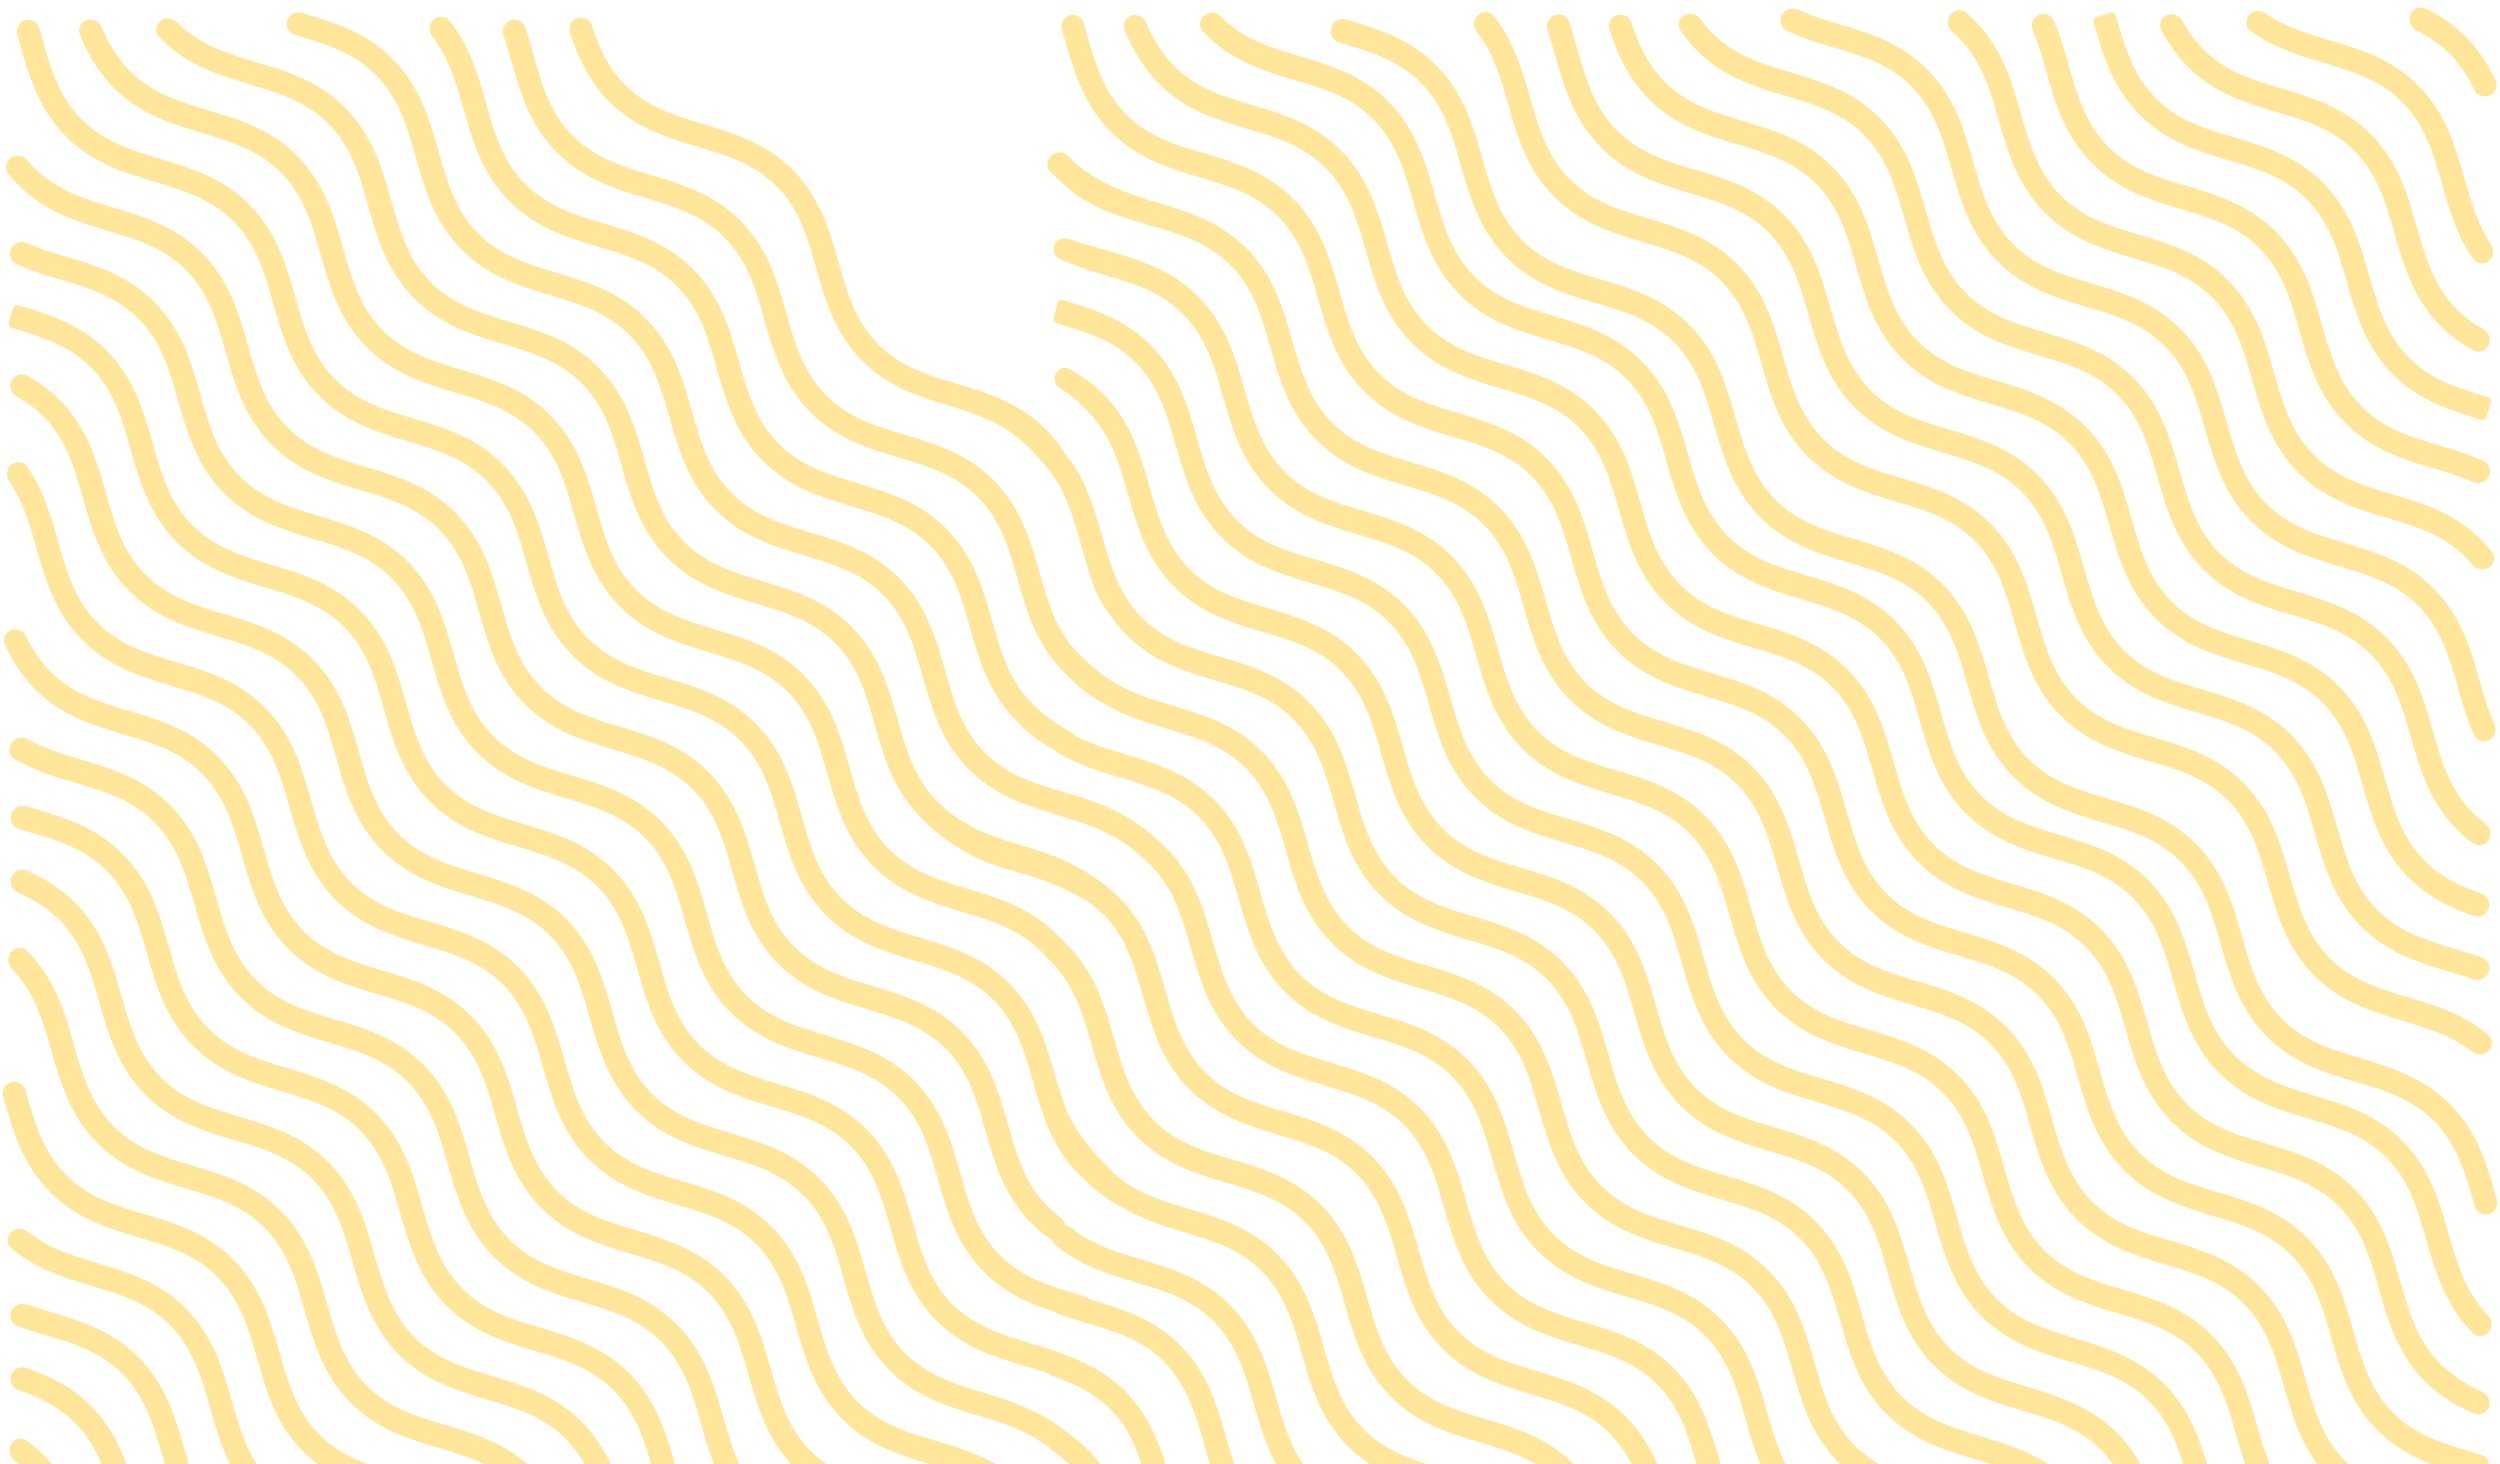 <svg width="543" height="318" viewBox="0 0 543 318" fill="none" xmlns="http://www.w3.org/2000/svg">
<path d="M2.384 313.741C3.08 312.486 4.686 312.049 5.845 312.896C7.192 313.882 8.456 314.985 9.622 316.195C10.847 317.448 11.96 318.808 12.948 320.26C13.705 321.371 13.312 322.863 12.165 323.563C10.966 324.294 9.409 323.879 8.594 322.734C7.857 321.698 7.042 320.721 6.156 319.812C5.248 318.881 4.271 318.027 3.234 317.255C2.135 316.437 1.719 314.939 2.384 313.741Z" fill="#FFE69A"/>
<path d="M2.396 298.788C2.797 297.421 4.243 296.642 5.59 297.101C10.356 298.725 15.513 301.021 19.954 305.572C24.451 310.181 26.723 315.533 28.285 320.473C28.696 321.771 27.951 323.142 26.651 323.546C25.318 323.961 23.911 323.203 23.482 321.874C22.058 317.459 20.153 312.99 16.436 309.189C12.723 305.394 8.375 303.428 4.075 301.964C2.759 301.516 2.005 300.122 2.396 298.788Z" fill="#FFE69A"/>
<path d="M2.397 284.876C2.896 283.53 4.404 282.861 5.761 283.327C7.414 283.895 9.103 284.404 10.854 284.927C17.541 286.931 24.451 289.012 30.276 294.983C36.102 300.953 38.121 308.056 40.077 314.876C40.606 316.736 41.12 318.529 41.7 320.282C42.13 321.585 41.503 323.021 40.229 323.531C38.933 324.051 37.457 323.417 37.014 322.092C36.371 320.168 35.835 318.233 35.294 316.314C33.433 309.778 31.669 303.644 26.789 298.589C21.91 293.534 15.861 291.747 9.504 289.873C7.646 289.31 5.757 288.742 3.869 288.084C2.559 287.627 1.915 286.176 2.397 284.876Z" fill="#FFE69A"/>
<path d="M2.367 267.712C3.336 266.691 4.948 266.68 6.045 267.562C10.523 271.163 15.715 272.724 21.143 274.359C27.83 276.364 34.739 278.445 40.565 284.415C46.391 290.385 48.41 297.489 50.367 304.309C51.974 309.941 53.507 315.303 57.076 319.892C57.911 320.966 57.911 322.51 56.957 323.48C55.958 324.494 54.306 324.484 53.421 323.369C49.094 317.916 47.329 311.734 45.615 305.725C43.754 299.188 41.99 293.055 37.11 288C32.231 282.944 26.182 281.158 19.825 279.284C13.922 277.512 7.84 275.688 2.479 271.132C1.446 270.254 1.433 268.695 2.367 267.712Z" fill="#FFE69A"/>
<path d="M2.317 235.071C3.666 234.625 5.121 235.384 5.51 236.751C5.562 236.936 5.615 237.121 5.667 237.306C7.527 243.843 9.292 249.977 14.171 255.021C19.051 260.065 25.099 261.874 31.456 263.737C38.143 265.741 45.053 267.822 50.879 273.793C56.704 279.763 58.724 286.866 60.68 293.686C62.54 300.223 64.305 306.357 69.184 311.401C74.064 316.445 80.113 318.254 86.47 320.117L87.044 320.291C88.381 320.697 89.15 322.095 88.779 323.442C88.394 324.843 86.927 325.648 85.538 325.222L85.162 325.107C78.444 323.102 71.566 321.032 65.687 315.105C59.808 309.179 57.842 302.032 55.886 295.212C54.025 288.675 52.261 282.541 47.381 277.486C42.502 272.431 36.453 270.644 30.096 268.77C23.409 266.765 16.499 264.695 10.674 258.725C4.848 252.755 2.828 245.651 0.872 238.831C0.81 238.613 0.747 238.394 0.684 238.177C0.308 236.871 1.026 235.497 2.317 235.071Z" fill="#FFE69A"/>
<path d="M2.358 206.841C3.241 205.713 4.889 205.521 5.899 206.538C5.996 206.636 6.092 206.734 6.188 206.834C12.013 212.804 14.033 219.907 15.989 226.727C17.849 233.264 19.614 239.398 24.494 244.442C29.373 249.486 35.422 251.295 41.779 253.158C48.465 255.163 55.375 257.243 61.201 263.214C67.026 269.184 69.046 276.287 71.002 283.108C72.863 289.644 74.627 295.778 79.507 300.822C84.386 305.867 90.435 307.675 96.792 309.538C103.479 311.543 110.389 313.624 116.214 319.594C116.346 319.728 116.476 319.865 116.605 320.002C117.541 320.999 117.379 322.562 116.333 323.443L116.248 323.515C115.202 324.396 113.641 324.223 112.685 323.244C107.763 318.199 101.757 316.402 95.4 314.528C88.713 312.523 81.803 310.453 75.978 304.483C70.152 298.513 68.132 291.409 66.176 284.589C64.316 278.052 62.551 271.919 57.672 266.863C52.792 261.808 46.743 260.022 40.386 258.148C33.7 256.143 26.79 254.073 20.964 248.103C15.139 242.133 13.119 235.029 11.163 228.209C9.302 221.672 7.538 215.539 2.658 210.483C1.684 209.503 1.506 207.93 2.358 206.841Z" fill="#FFE69A"/>
<path d="M2.438 190.628C2.871 189.267 4.333 188.509 5.653 189.053C9.683 190.714 13.371 193.157 16.511 196.255C22.337 202.225 24.357 209.329 26.312 216.149C28.173 222.686 29.938 228.819 34.817 233.864C39.696 238.908 45.745 240.716 52.113 242.579C58.789 244.584 65.699 246.665 71.524 252.635C77.35 258.605 79.37 265.709 81.326 272.529C83.186 279.066 84.951 285.199 89.83 290.244C94.71 295.288 100.759 297.096 107.116 298.959C113.802 300.964 120.712 303.034 126.538 309.004C129.656 312.312 132.098 316.214 133.734 320.48C134.211 321.725 133.523 323.086 132.268 323.536C130.926 324.017 129.463 323.272 128.933 321.949C127.565 318.532 125.587 315.397 123.093 312.709C118.172 307.664 112.165 305.856 105.808 303.993C99.121 301.988 92.212 299.918 86.386 293.948C80.561 287.978 78.541 280.874 76.585 274.054C74.724 267.517 72.96 261.384 68.08 256.328C63.201 251.273 57.152 249.487 50.795 247.613C44.108 245.608 37.198 243.538 31.373 237.568C25.547 231.597 23.527 224.494 21.571 217.674C19.711 211.137 17.946 205.003 13.067 199.948C10.444 197.401 7.391 195.376 4.064 193.968C2.758 193.415 2.008 191.98 2.438 190.628Z" fill="#FFE69A"/>
<path d="M2.432 176.921C2.832 175.496 4.344 174.692 5.761 175.122C6.313 175.29 6.866 175.455 7.419 175.62C14.095 177.625 21.005 179.705 26.831 185.676C32.656 191.646 34.676 198.749 36.632 205.57C38.503 212.106 40.257 218.24 45.136 223.284C50.016 228.329 56.118 230.126 62.496 232.044C69.172 234.048 76.082 236.129 81.908 242.1C87.733 248.07 89.753 255.173 91.709 261.993C93.569 268.53 95.334 274.664 100.214 279.708C105.093 284.752 111.142 286.561 117.51 288.424C124.154 290.472 131.117 292.542 136.91 298.512C142.704 304.483 144.756 311.586 146.712 318.417C146.904 319.089 147.097 319.764 147.293 320.439C147.672 321.739 146.968 323.118 145.683 323.546C144.368 323.984 142.948 323.259 142.558 321.928C142.355 321.234 142.156 320.539 141.96 319.844C140.1 313.307 138.335 307.174 133.455 302.129C128.576 297.085 122.527 295.277 116.17 293.414C109.483 291.409 102.574 289.339 96.748 283.369C90.922 277.398 88.903 270.295 86.947 263.475C85.086 256.938 83.322 250.794 78.442 245.749C73.563 240.705 67.514 238.907 61.157 237.033C54.47 235.029 47.571 232.959 41.745 226.989C35.92 221.018 33.889 213.915 31.933 207.095C30.073 200.558 28.308 194.424 23.429 189.369C18.549 184.314 12.501 182.527 6.143 180.653C5.469 180.453 4.794 180.253 4.122 180.048C2.798 179.645 2.058 178.254 2.432 176.921Z" fill="#FFE69A"/>
<path d="M2.383 161.474C3.16 160.218 4.832 159.886 6.12 160.609C9.714 162.625 13.632 163.789 17.742 165.041C24.418 167.046 31.328 169.127 37.154 175.097C42.979 181.068 44.999 188.171 46.955 194.991C48.826 201.528 50.58 207.662 55.459 212.706C60.339 217.75 66.398 219.559 72.755 221.422C79.431 223.426 86.341 225.496 92.167 231.467C97.993 237.437 100.012 244.54 101.968 251.371C103.829 257.908 105.593 264.042 110.473 269.086C115.352 274.13 121.401 275.939 127.769 277.802C134.445 279.806 141.355 281.876 147.18 287.847C153.006 293.817 155.111 300.942 157.109 307.838C158.34 312.133 159.51 316.236 161.568 319.987C162.232 321.197 161.953 322.745 160.822 323.535C159.664 324.345 158.058 324.052 157.365 322.82C154.904 318.452 153.574 313.795 152.283 309.266C150.423 302.729 148.658 296.595 143.778 291.551C138.899 286.507 132.85 284.698 126.493 282.835C119.806 280.83 112.897 278.76 107.071 272.79C101.245 266.82 99.226 259.717 97.27 252.896C95.409 246.36 93.645 240.215 88.765 235.171C83.886 230.127 77.837 228.318 71.48 226.455C64.793 224.45 57.894 222.38 52.068 216.41C46.243 210.44 44.212 203.336 42.256 196.516C40.396 189.979 38.631 183.835 33.752 178.791C28.872 173.746 22.824 171.949 16.466 170.075C12.015 168.742 7.438 167.369 3.149 164.847C1.975 164.157 1.666 162.632 2.383 161.474Z" fill="#FFE69A"/>
<path d="M2.295 136.908C3.604 136.328 5.122 136.988 5.727 138.286C7.001 141.017 8.703 143.523 10.769 145.703C15.702 150.747 21.708 152.556 28.065 154.419C34.741 156.423 41.651 158.493 47.477 164.475C53.302 170.456 55.322 177.548 57.278 184.368C59.149 190.905 60.903 197.039 65.782 202.083C70.662 207.127 76.721 208.936 83.078 210.799C89.754 212.804 96.664 214.874 102.49 220.844C108.315 226.814 110.335 233.918 112.291 240.749C114.162 247.285 115.916 253.419 120.796 258.463C125.675 263.508 131.724 265.316 138.092 267.179C144.853 269.347 151.795 271.384 157.588 277.355C163.382 283.325 165.434 290.428 167.39 297.259C169.25 303.796 171.015 309.93 175.894 314.974C178.026 317.104 180.482 318.854 183.161 320.159C184.434 320.78 185.108 322.253 184.598 323.574C184.094 324.88 182.624 325.542 181.36 324.941C178.049 323.368 175.019 321.222 172.407 318.591C166.582 312.621 164.562 305.518 162.606 298.687C160.745 292.15 158.981 286.016 154.101 280.972C149.222 275.928 143.173 274.119 136.816 272.256C130.129 270.251 123.23 268.181 117.405 262.211C111.579 256.241 109.549 249.137 107.593 242.306C105.732 235.77 103.967 229.636 99.088 224.592C94.209 219.547 88.16 217.739 81.803 215.876C75.116 213.871 68.217 211.801 62.391 205.831C56.566 199.861 54.535 192.757 52.579 185.937C50.719 179.4 48.965 173.256 44.075 168.212C39.185 163.167 33.147 161.359 26.789 159.496C20.103 157.491 13.203 155.421 7.378 149.451C4.736 146.691 2.595 143.478 1.051 139.963C0.531 138.782 1.115 137.432 2.295 136.908Z" fill="#FFE69A"/>
<path d="M2.356 101.029C3.409 100.05 5.077 100.152 5.895 101.334C9.401 106.4 10.997 111.976 12.544 117.41C14.415 123.947 16.169 130.08 21.048 135.125C25.928 140.169 31.987 141.977 38.344 143.84C45.02 145.845 51.93 147.915 57.756 153.885C63.581 159.856 65.601 166.959 67.557 173.79C69.428 180.327 71.182 186.46 76.062 191.505C80.941 196.549 87.001 198.357 93.358 200.22C100.034 202.225 106.944 204.295 112.769 210.265C118.595 216.236 120.615 223.339 122.571 230.17C124.442 236.707 126.196 242.841 131.075 247.885C135.955 252.929 142.014 254.738 148.371 256.601C155.047 258.605 161.957 260.675 167.783 266.646C173.608 272.616 175.628 279.719 177.584 286.55C179.455 293.087 181.209 299.221 186.088 304.265C190.968 309.309 197.017 311.118 203.384 312.981C208.744 314.589 214.272 316.249 219.272 319.951C220.344 320.745 220.493 322.259 219.689 323.323C218.8 324.499 217.105 324.663 215.895 323.821C211.748 320.938 207.065 319.529 202.151 318.058C195.465 316.053 188.555 313.983 182.729 308.013C176.904 302.042 174.884 294.939 172.928 288.108C171.067 281.571 169.303 275.438 164.423 270.393C159.544 265.349 153.495 263.541 147.138 261.678C140.451 259.673 133.552 257.603 127.726 251.633C121.901 245.662 119.87 238.559 117.914 231.728C116.054 225.191 114.289 219.057 109.41 214.013C104.53 208.969 98.482 207.16 92.125 205.297C85.438 203.293 78.539 201.223 72.713 195.252C66.888 189.282 64.857 182.179 62.901 175.359C61.041 168.822 59.287 162.677 54.397 157.633C49.507 152.589 43.468 150.78 37.111 148.917C30.435 146.913 23.525 144.843 17.7 138.872C11.874 132.902 9.844 125.799 7.888 118.979C6.414 113.803 5.006 108.884 2.043 104.525C1.297 103.429 1.385 101.932 2.356 101.029Z" fill="#FFE69A"/>
<path d="M4.325 9.531C6.281 16.372 8.301 23.454 14.126 29.424C19.952 35.395 26.883 37.465 33.538 39.469C39.916 41.376 45.901 43.184 50.834 48.185C55.767 53.186 57.51 59.385 59.338 65.9C61.294 72.753 63.314 79.834 69.14 85.805C74.965 91.775 81.897 93.845 88.551 95.849C94.93 97.756 100.915 99.564 105.847 104.565C110.78 109.566 112.523 115.765 114.352 122.28C116.318 129.133 118.338 136.214 124.164 142.185C129.989 148.155 136.92 150.225 143.575 152.23C149.954 154.136 155.939 155.945 160.871 160.945C165.804 165.946 167.547 172.145 169.376 178.66C171.332 185.513 173.362 192.584 179.188 198.554C185.013 204.524 191.944 206.605 198.599 208.61C204.977 210.516 210.963 212.325 215.884 217.325C220.806 222.326 222.571 228.525 224.389 235.04C226.345 241.893 228.375 248.964 234.201 254.934C234.373 255.111 234.546 255.284 234.719 255.453C235.116 255.841 235.751 255.801 236.142 255.406C236.417 255.128 236.519 254.719 236.405 254.344C235.961 252.89 235.702 251.381 235.636 249.857C235.636 249.228 235.428 248.618 235.071 248.099C232.072 243.74 230.646 238.77 229.173 233.635C227.206 226.793 225.186 219.711 219.361 213.741C213.535 207.771 206.604 205.701 199.949 203.696C193.571 201.779 187.586 199.981 182.653 194.98C177.721 189.98 175.977 183.781 174.149 177.255C172.193 170.413 170.162 163.331 164.337 157.361C158.511 151.391 151.58 149.321 144.925 147.316C138.547 145.409 132.562 143.601 127.64 138.6C122.718 133.6 120.953 127.4 119.135 120.875C117.179 114.033 115.149 106.951 109.323 100.981C103.498 95.01 96.567 92.941 89.912 90.936C83.534 89.029 77.549 87.221 72.627 82.22C67.705 77.219 65.94 71.02 64.122 64.505C62.166 57.653 60.136 50.571 54.31 44.601C48.484 38.63 41.553 36.56 34.899 34.556C28.52 32.649 22.535 30.841 17.613 25.84C12.691 20.839 10.927 14.64 9.109 8.125C8.913 7.434 8.715 6.742 8.513 6.052C8.122 4.715 6.696 3.984 5.374 4.422C4.079 4.85 3.366 6.24 3.749 7.549C3.942 8.207 4.132 8.869 4.325 9.531Z" fill="#FFE69A"/>
<path d="M24.451 18.846C30.277 24.816 37.208 26.886 43.863 28.89C50.241 30.797 56.226 32.605 61.159 37.606C66.091 42.607 67.835 48.806 69.663 55.321C71.619 62.174 73.639 69.255 79.465 75.226C85.29 81.196 92.221 83.266 98.876 85.27C105.254 87.177 111.239 88.986 116.172 93.986C121.105 98.987 122.848 105.186 124.676 111.701C126.643 118.554 128.663 125.625 134.488 131.595C140.314 137.565 147.245 139.646 153.9 141.651C160.278 143.557 166.263 145.366 171.196 150.366C176.129 155.367 177.872 161.566 179.7 168.081C181.656 174.934 183.687 182.005 189.512 187.975C195.338 193.945 202.269 196.026 208.924 198.031C215.302 199.937 221.287 201.746 226.209 206.747C227.866 208.438 229.412 209.88 230.692 211.486C231.281 212.225 233.044 211.81 233.472 210.966C233.493 210.924 233.52 210.864 233.535 210.819C233.554 210.76 233.574 210.702 233.594 210.645C233.932 209.669 233.936 208.577 233.373 207.71C232.311 206.074 231.094 204.546 229.739 203.151C223.913 197.181 216.982 195.111 210.327 193.106C203.949 191.189 197.964 189.391 193.042 184.391C188.12 179.39 186.355 173.18 184.537 166.665C182.581 159.823 180.551 152.741 174.725 146.771C168.9 140.801 161.969 138.731 155.314 136.726C148.935 134.809 142.95 133.011 138.028 128.01C133.106 123.01 131.342 116.811 129.524 110.285C127.568 103.443 125.538 96.361 119.712 90.391C113.886 84.421 106.955 82.351 100.3 80.346C93.922 78.439 87.937 76.631 83.015 71.63C78.093 66.63 76.328 60.431 74.511 53.905C72.555 47.063 70.524 39.981 64.699 34.011C58.873 28.041 51.942 25.971 45.287 23.966C38.909 22.059 32.924 20.251 28.002 15.25C25.498 12.554 23.511 9.41 22.133 5.982C21.602 4.661 20.14 3.92 18.801 4.401C17.548 4.851 16.862 6.21 17.337 7.453C18.955 11.684 21.37 15.556 24.451 18.846Z" fill="#FFE69A"/>
<path d="M34.774 8.267C40.6 14.237 47.531 16.307 54.186 18.312C60.564 20.218 66.549 22.027 71.482 27.027C76.414 32.028 78.158 38.227 79.986 44.742C81.942 51.595 83.962 58.666 89.788 64.636C95.613 70.606 102.544 72.687 109.199 74.692C115.577 76.598 121.562 78.407 126.495 83.407C131.428 88.408 133.171 94.607 135 101.122C136.956 107.975 138.975 115.046 144.801 121.016C150.626 126.986 157.558 129.067 164.212 131.072C170.591 132.978 176.576 134.787 181.508 139.788C186.441 144.788 188.184 150.987 190.013 157.502C191.98 164.355 193.999 171.426 199.825 177.396C204.977 182.803 211.437 186.713 218.545 188.727C224.924 190.633 228.538 191.341 235.703 195.449C235.845 195.527 235.986 195.608 236.125 195.692C237.377 196.443 239.442 195.72 240.04 194.387C240.049 194.367 240.058 194.348 240.067 194.328C240.365 193.673 240.543 192.668 239.977 192.224C232.758 186.722 226.933 185.11 220.257 183.105C213.879 181.198 208.393 178.998 203.471 173.953C198.549 168.909 196.785 162.743 194.967 156.228C193.011 149.386 190.98 142.304 185.155 136.334C179.329 130.364 172.398 128.294 165.743 126.289C159.365 124.372 153.38 122.574 148.458 117.573C143.536 112.573 141.771 106.363 139.953 99.848C137.997 93.006 135.967 85.924 130.141 79.954C124.316 73.984 117.385 71.914 110.73 69.909C104.351 68.002 98.366 66.194 93.445 61.193C88.522 56.193 86.758 49.993 84.94 43.468C82.984 36.626 80.954 29.544 75.128 23.574C69.302 17.604 62.371 15.533 55.717 13.529C49.338 11.622 43.353 9.814 38.431 4.813C37.472 3.828 35.904 3.662 34.854 4.549L34.812 4.585C33.758 5.474 33.618 7.06 34.571 8.056C34.638 8.127 34.706 8.197 34.774 8.267Z" fill="#FFE69A"/>
<path d="M64.517 7.733C70.895 9.639 76.88 11.448 81.802 16.449C86.724 21.449 88.478 27.648 90.307 34.163C92.263 41.016 94.283 48.087 100.108 54.057C105.934 60.028 112.865 62.108 119.52 64.113C125.898 66.02 131.883 67.828 136.816 72.829C141.748 77.829 143.534 84.138 145.416 90.674C147.372 97.527 149.392 104.598 155.217 110.568C161.043 116.538 167.974 118.619 174.629 120.624C181.007 122.531 186.992 124.328 191.925 129.34C196.857 134.351 198.601 140.539 200.429 147.054C202.417 153.864 204.437 160.978 210.262 166.937C216.088 172.897 223.019 174.989 229.674 176.993C233.671 178.189 237.526 179.353 241.066 181.3C241.961 181.793 243.105 181.476 243.669 180.624C244.296 179.676 244.025 178.342 243.087 177.699C242.318 177.172 241.595 176.574 240.928 175.914C240.52 175.509 240.051 175.167 239.518 174.953C236.756 173.843 233.939 172.884 231.077 172.08C224.699 170.173 218.714 168.375 213.792 163.364C208.87 158.352 207.105 152.153 205.287 145.638C203.331 138.796 201.301 131.715 195.475 125.744C189.65 119.774 182.719 117.704 176.064 115.7C169.686 113.782 163.7 111.984 158.779 106.984C153.857 101.983 152.092 95.773 150.274 89.258C148.318 82.416 146.288 75.335 140.462 69.364C134.636 63.394 127.705 61.324 121.051 59.319C114.672 57.402 108.687 55.604 103.765 50.604C98.843 45.603 97.079 39.404 95.261 32.878C93.305 26.036 91.285 18.954 85.459 12.984C79.634 7.014 72.703 4.944 66.037 2.939L65.549 2.789C64.212 2.38 62.798 3.136 62.396 4.475C61.99 5.827 62.775 7.248 64.135 7.627L64.517 7.733Z" fill="#FFE69A"/>
<path d="M100.672 23.628C102.628 30.481 104.648 37.551 110.474 43.522C116.299 49.492 123.23 51.573 129.885 53.578C136.264 55.484 142.259 57.293 147.181 62.293C152.103 67.294 153.857 73.493 155.686 80.008C157.642 86.85 159.661 93.932 165.487 99.902C171.313 105.872 178.244 107.953 184.898 109.958C191.277 111.864 197.262 113.662 202.194 118.674C207.127 123.685 208.87 129.873 210.699 136.388C212.655 143.23 214.675 150.312 220.5 156.282C223.821 159.94 227.931 162.737 232.489 164.457C233.357 164.785 235.729 164.902 235.702 163.974C235.616 162.028 234.344 160.052 232.652 159.087C229.272 157.159 226.851 155.578 224.03 152.643C219.097 147.588 217.343 141.433 215.525 134.918C213.569 128.076 211.539 120.994 205.713 115.024C199.888 109.054 192.956 106.984 186.302 104.979C179.923 103.061 173.938 101.264 169.016 96.263C164.094 91.263 162.33 85.052 160.512 78.537C158.556 71.696 156.525 64.614 150.7 58.644C144.874 52.673 137.943 50.603 131.288 48.599C124.91 46.681 118.925 44.884 114.003 39.883C109.081 34.882 107.316 28.683 105.499 22.157C103.781 16.158 102.013 9.968 97.633 4.493C96.747 3.386 95.105 3.371 94.101 4.372C93.131 5.339 93.12 6.895 93.956 7.98C97.529 12.618 99.056 17.997 100.672 23.628Z" fill="#FFE69A"/>
<path d="M110.996 13.049C112.952 19.902 114.972 26.973 120.797 32.943C126.623 38.913 133.554 40.994 140.209 42.999C146.587 44.905 152.583 46.703 157.505 51.715C162.427 56.726 164.181 62.914 166.009 69.429C167.965 76.271 169.985 83.353 175.811 89.323C181.636 95.293 188.567 97.374 195.222 99.379C201.601 101.285 207.596 103.083 212.518 108.095C217.44 113.106 219.194 119.294 221.023 125.809C222.979 132.651 224.999 139.733 230.824 145.703C233.504 148.45 236.117 150.842 239.06 152.41C239.711 152.757 240.501 152.595 241.066 152.121C242.312 151.074 242.233 148.585 240.866 147.702C238.567 146.22 236.488 144.304 234.322 142.119C229.4 137.075 227.635 130.919 225.817 124.404C223.861 117.562 221.831 110.481 216.005 104.51C210.179 98.54 203.248 96.47 196.594 94.465C190.215 92.548 184.23 90.75 179.308 85.75C174.386 80.749 172.622 74.539 170.804 68.024C168.848 61.182 166.828 54.1 161.002 48.13C155.177 42.16 148.246 40.09 141.58 38.085C135.202 36.168 129.217 34.37 124.295 29.369C119.373 24.369 117.608 18.159 115.79 11.644C115.249 9.749 114.692 7.811 114.048 5.88C113.606 4.555 112.133 3.91 110.836 4.43C109.569 4.939 108.947 6.37 109.376 7.666C109.951 9.405 110.461 11.193 110.996 13.049Z" fill="#FFE69A"/>
<path d="M132.075 21.798C137.901 27.768 144.832 29.849 151.487 31.854C157.865 33.76 163.861 35.558 168.783 40.569C173.705 45.581 175.469 51.769 177.287 58.284C179.243 65.126 181.263 72.207 187.089 78.178C192.914 84.148 199.845 86.218 206.5 88.234C212.878 90.14 218.747 92.341 223.668 97.385C228.59 102.429 232.173 107.387 234.001 113.902C235.957 120.743 236.319 128.631 242.144 134.602C243.041 135.52 244.394 134.523 243.984 133.307C243.28 131.224 242.704 129.097 242.259 126.938C242.189 126.595 242.062 126.267 241.888 125.963C239.656 122.074 238.427 117.78 237.148 113.346C235.192 106.504 233.172 99.422 227.336 93.452C221.5 87.482 214.579 85.401 207.925 83.396C201.546 81.49 195.561 79.692 190.639 74.681C185.717 69.669 183.953 63.481 182.135 56.966C180.179 50.124 178.159 43.042 172.333 37.072C166.508 31.102 159.577 29.021 152.911 27.016C146.533 25.11 140.548 23.312 135.626 18.301C131.906 14.488 130.001 10.014 128.576 5.595C128.149 4.272 126.748 3.516 125.419 3.928C124.113 4.334 123.37 5.717 123.792 7.019C125.361 11.855 127.608 17.219 132.075 21.798Z" fill="#FFE69A"/>
<path d="M9.535 90.544C14.468 95.588 16.222 101.744 18.04 108.27C19.996 115.111 22.026 122.193 27.852 128.163C33.677 134.134 40.608 136.204 47.263 138.208C53.642 140.115 59.627 141.923 64.548 146.924C69.47 151.925 71.235 158.124 73.053 164.65C75.009 171.492 77.039 178.573 82.865 184.543C88.691 190.514 95.622 192.584 102.276 194.588C108.655 196.495 114.64 198.303 119.562 203.304C124.484 208.305 126.248 214.504 128.066 221.019C130.15 227.948 132.18 235.04 137.974 241.022C143.768 247.003 150.731 249.062 157.385 251.067C163.764 252.973 169.749 254.782 174.671 259.782C179.593 264.783 181.357 270.982 183.175 277.497C185.131 284.35 187.162 291.431 192.987 297.402C198.813 303.372 205.744 305.442 212.399 307.447C217.557 308.997 222.48 310.48 226.787 313.679C228.014 314.59 230.185 314.294 231.308 313.257C232.098 312.529 232.027 311.314 231.181 310.652C225.907 306.528 219.396 304.226 213.802 302.544C207.424 300.637 201.428 298.829 196.506 293.828C191.584 288.828 189.83 282.629 188.002 276.113C186.046 269.261 184.026 262.179 178.2 256.209C172.375 250.239 165.443 248.169 158.789 246.164C152.41 244.257 146.425 242.449 141.493 237.448C136.56 232.447 134.817 226.248 132.988 219.733C131.032 212.881 129.012 205.799 123.187 199.829C117.361 193.858 110.43 191.788 103.775 189.784C97.397 187.877 91.412 186.069 86.479 181.068C81.547 176.067 79.803 169.868 77.975 163.353C76.019 156.5 73.999 149.419 68.174 143.449C62.348 137.478 55.417 135.408 48.762 133.404C42.384 131.497 36.399 129.689 31.466 124.688C26.533 119.687 24.79 113.488 22.962 106.973C21.006 100.12 18.975 93.039 13.149 87.068C10.966 84.868 8.482 83.01 5.78 81.552C4.542 80.884 3.035 81.487 2.48 82.78C1.927 84.07 2.535 85.553 3.766 86.228C5.872 87.382 7.814 88.834 9.535 90.544Z" fill="#FFE69A"/>
<path d="M229.938 310.275C230.28 310.292 230.614 310.392 230.905 310.573C232.909 311.821 234.762 313.31 236.423 315.007C237.645 316.26 238.756 317.62 239.741 319.071C240.497 320.183 240.103 321.675 238.955 322.376C237.756 323.107 236.198 322.693 235.384 321.548C234.646 320.512 233.832 319.535 232.947 318.624C232.303 317.966 230.41 316.431 228.326 314.815C226.603 313.479 227.761 310.165 229.938 310.275Z" fill="#FFE69A"/>
<path d="M2.572 71.205C8.95 73.112 14.935 74.92 19.868 79.921C24.801 84.922 26.544 91.121 28.372 97.647C30.329 104.489 32.359 111.57 38.185 117.541C44.01 123.511 50.941 125.581 57.596 127.585C63.974 129.492 69.959 131.301 74.881 136.301C79.803 141.302 81.568 147.501 83.386 154.016C85.342 160.869 87.372 167.95 93.198 173.921C99.023 179.891 105.955 181.961 112.609 183.966C118.988 185.872 124.973 187.681 129.895 192.681C134.817 197.682 136.581 203.881 138.399 210.396C140.355 217.249 142.386 224.331 148.211 230.301C154.037 236.271 160.968 238.341 167.623 240.346C174.001 242.252 179.986 244.061 184.908 249.062C189.83 254.062 191.595 260.261 193.413 266.776C195.369 273.629 197.399 280.7 203.225 286.67C209.05 292.64 215.981 294.721 222.636 296.726C224.946 297.339 227.219 298.089 229.442 298.972C230.983 299.584 232.749 298.132 232.671 296.475C232.614 295.454 232.033 294.506 231.076 294.145C228.754 293.268 226.395 292.494 224.007 291.823C217.629 289.917 211.644 288.108 206.711 283.108C201.779 278.107 200.035 271.908 198.207 265.382C196.251 258.54 194.231 251.458 188.406 245.488C182.58 239.518 175.649 237.448 168.994 235.443C162.616 233.537 156.631 231.728 151.698 226.727C146.766 221.727 145.022 215.528 143.194 209.013C141.238 202.16 139.218 195.078 133.392 189.108C127.567 183.138 120.635 181.068 113.981 179.063C107.602 177.156 101.617 175.348 96.685 170.347C91.752 165.347 90.009 159.147 88.18 152.632C86.214 145.78 84.194 138.698 78.368 132.728C72.543 126.757 65.612 124.687 58.957 122.683C52.578 120.776 46.593 118.968 41.671 113.967C36.749 108.966 34.985 102.767 33.167 96.252C31.211 89.4 29.18 82.318 23.355 76.348C17.529 70.377 10.598 68.307 3.943 66.303C3.464 66.159 2.958 66.434 2.82 66.916L1.921 70.03C1.776 70.534 2.068 71.061 2.572 71.205Z" fill="#FFE69A"/>
<path d="M227.013 295.646C227.424 294.256 228.894 293.463 230.266 293.929C235.028 295.548 240.168 297.852 244.588 302.391C249.073 306.997 251.352 312.347 252.923 317.277C253.337 318.577 252.593 319.952 251.291 320.359C249.956 320.777 248.544 320.018 248.122 318.683C246.722 314.244 244.885 309.705 241.069 305.997C237.251 302.286 232.893 300.396 228.637 298.841C227.338 298.367 226.621 296.972 227.013 295.646Z" fill="#FFE69A"/>
<path d="M12.896 60.627C19.274 62.533 25.259 64.342 30.192 69.343C35.124 74.343 36.868 80.542 38.696 87.057C40.663 93.91 42.683 100.992 48.508 106.962C54.334 112.932 61.265 115.002 67.92 117.007C74.298 118.914 80.283 120.722 85.205 125.723C90.127 130.723 91.892 136.922 93.71 143.438C95.665 150.29 97.696 157.372 103.522 163.342C109.347 169.312 116.278 171.382 122.933 173.387C129.311 175.294 135.296 177.102 140.218 182.103C145.14 187.104 146.905 193.303 148.723 199.818C150.679 206.67 152.709 213.752 158.535 219.722C164.36 225.693 171.292 227.763 177.946 229.767C184.325 231.674 190.31 233.482 195.232 238.483C200.154 243.484 201.918 249.683 203.736 256.198C205.692 263.051 207.723 270.121 213.548 276.092C219.374 282.062 226.305 284.143 232.96 286.147C233.377 286.272 233.795 286.396 234.21 286.521C235.091 286.787 236.042 286.463 236.652 285.773C237.818 284.452 237.459 282.181 235.773 281.67C235.302 281.527 234.832 281.386 234.363 281.245C227.985 279.327 222 277.53 217.067 272.529C212.134 267.528 210.391 261.329 208.562 254.803C206.606 247.961 204.587 240.88 198.761 234.91C192.936 228.939 186.004 226.869 179.35 224.865C172.971 222.958 166.986 221.149 162.054 216.149C157.121 211.148 155.378 204.949 153.549 198.434C151.582 191.581 149.563 184.5 143.737 178.529C137.912 172.559 130.98 170.489 124.326 168.484C117.947 166.578 111.962 164.769 107.03 159.769C102.097 154.768 100.354 148.569 98.525 142.054C96.569 135.201 94.539 128.12 88.713 122.149C82.888 116.179 75.956 114.109 69.302 112.104C62.923 110.198 56.938 108.389 52.016 103.389C47.094 98.388 45.33 92.189 43.512 85.674C41.556 78.821 39.525 71.739 33.7 65.769C27.874 59.799 20.943 57.729 14.288 55.724C11.394 54.957 8.559 53.976 5.805 52.789C4.526 52.238 3.021 52.75 2.401 53.997C1.77 55.266 2.295 56.81 3.594 57.377C6.611 58.693 9.72 59.779 12.896 60.627Z" fill="#FFE69A"/>
<path d="M228.669 282.303C229.168 280.952 230.682 280.281 232.043 280.748C233.693 281.315 235.38 281.823 237.127 282.345C243.814 284.35 250.713 286.431 256.539 292.401C262.364 298.371 264.395 305.474 266.351 312.295C266.88 314.155 267.394 315.947 267.973 317.7C268.403 319.003 267.776 320.439 266.503 320.949C265.206 321.469 263.731 320.835 263.288 319.51C262.644 317.586 262.108 315.651 261.567 313.733C259.696 307.196 257.942 301.062 253.063 296.007C248.183 290.952 242.134 289.165 235.767 287.291C233.918 286.737 232.027 286.172 230.143 285.515C228.832 285.057 228.188 283.605 228.669 282.303Z" fill="#FFE69A"/>
<path d="M3.806 40.003C9.631 45.973 16.562 48.043 23.217 50.048C29.595 51.954 35.581 53.763 40.513 58.764C45.446 63.764 47.189 69.963 49.018 76.478C50.974 83.331 52.993 90.413 58.819 96.383C64.644 102.353 71.576 104.423 78.23 106.428C84.609 108.334 90.594 110.143 95.516 115.144C100.438 120.144 102.202 126.343 104.02 132.858C105.976 139.711 108.007 146.793 113.832 152.763C119.658 158.733 126.589 160.803 133.244 162.808C139.622 164.715 145.607 166.523 150.529 171.524C155.451 176.524 157.216 182.724 159.034 189.239C160.99 196.091 163.02 203.162 168.846 209.143C174.671 215.124 181.602 217.184 188.257 219.188C194.635 221.095 200.62 222.903 205.542 227.904C210.464 232.905 212.229 239.104 214.047 245.619C216.003 252.472 218.033 259.542 223.859 265.512C225.185 266.856 226.625 268.07 228.162 269.14C229.68 270.198 231.605 268.657 231.524 266.809C231.473 266.053 231.236 265.3 230.683 264.782C229.536 263.71 228.475 262.978 227.42 261.906C222.498 256.862 220.744 250.707 218.916 244.181C216.96 237.339 214.94 230.257 209.114 224.287C203.289 218.317 196.358 216.247 189.703 214.242C183.325 212.324 177.34 210.527 172.407 205.526C167.474 200.526 165.731 194.326 163.902 187.8C161.936 180.959 159.916 173.877 154.09 167.907C148.265 161.936 141.334 159.866 134.679 157.862C128.301 155.955 122.316 154.147 117.394 149.146C112.472 144.145 110.707 137.946 108.889 131.431C106.933 124.578 104.903 117.497 99.077 111.527C93.251 105.556 86.32 103.486 79.666 101.482C73.287 99.575 67.302 97.767 62.38 92.766C57.458 87.765 55.694 81.566 53.876 75.051C51.92 68.198 49.889 61.117 44.064 55.147C38.238 49.176 31.307 47.106 24.652 45.102C18.274 43.195 12.289 41.386 7.367 36.386C6.9 35.906 6.453 35.408 6.026 34.892C5.123 33.802 3.532 33.492 2.374 34.305C1.259 35.088 0.959 36.623 1.799 37.696C2.428 38.499 3.098 39.27 3.806 40.003Z" fill="#FFE69A"/>
<path d="M229.135 266.898C230.118 265.9 231.719 265.904 232.809 266.783C237.291 270.396 242.491 271.958 247.927 273.596C254.614 275.601 261.513 277.682 267.339 283.652C273.164 289.622 275.195 296.726 277.151 303.546C278.756 309.17 280.288 314.526 283.846 319.112C284.686 320.193 284.678 321.75 283.709 322.717C282.707 323.716 281.068 323.699 280.188 322.591C275.848 317.134 274.068 310.945 272.314 304.93C270.443 298.393 268.689 292.259 263.809 287.204C258.93 282.149 252.87 280.362 246.513 278.488C240.639 276.722 234.577 274.903 229.221 270.379C228.161 269.484 228.162 267.886 229.135 266.898Z" fill="#FFE69A"/>
<path d="M226.629 235.322C228.008 234.533 229.743 235.246 230.169 236.777C230.272 237.15 230.369 237.491 230.449 237.764C232.309 244.3 236.072 248.833 240.994 253.888C245.916 258.943 251.922 260.73 258.28 262.604C264.966 264.619 271.865 266.689 277.691 272.659C283.517 278.63 285.547 285.733 287.503 292.553C289.363 299.09 291.117 305.224 296.008 310.279C300.898 315.334 307 317.153 313.378 319.06C313.573 319.12 313.768 319.179 313.963 319.238C315.293 319.641 316.036 321.041 315.639 322.373C315.232 323.738 313.786 324.504 312.419 324.103C312.271 324.06 312.123 324.016 311.975 323.973C305.299 321.969 298.389 319.888 292.563 313.918C286.738 307.947 284.718 300.844 282.762 294.024C280.891 287.487 279.137 281.353 274.257 276.309C269.378 271.265 263.318 269.456 256.961 267.593C250.285 265.589 241.515 262.331 235.7 256.361C229.885 250.391 229.715 244.486 227.759 237.644C227.638 237.221 227.168 237.091 226.644 237.007C225.513 236.827 225.635 235.891 226.629 235.322Z" fill="#FFE69A"/>
<path d="M227.391 204.114C228.197 203.134 229.626 203.026 230.522 203.924C231.146 204.549 231.76 205.181 232.108 205.537C237.933 211.507 239.964 218.61 241.92 225.431C243.78 231.967 245.534 238.101 250.424 243.156C255.314 248.211 261.352 249.998 267.71 251.872C274.386 253.877 281.295 255.947 287.121 261.917C292.947 267.887 294.966 274.991 296.933 281.811C298.793 288.348 300.547 294.481 305.438 299.536C310.328 304.592 316.376 306.378 322.734 308.252C329.41 310.268 336.319 312.338 342.145 318.308C342.276 318.442 342.406 318.578 342.535 318.716C343.471 319.713 343.311 321.278 342.265 322.161L342.187 322.227C341.14 323.111 339.578 322.943 338.616 321.969C333.694 316.913 327.687 315.116 321.33 313.253C314.654 311.248 307.744 309.167 301.919 303.197C296.093 297.227 294.063 290.123 292.107 283.303C290.246 276.766 288.492 270.633 283.602 265.588C278.712 260.544 272.674 258.736 266.317 256.873C259.641 254.868 252.731 252.787 246.905 246.817C241.08 240.847 239.049 233.743 237.093 226.923C235.233 220.386 233.479 214.253 228.589 209.208C228.327 208.94 227.882 208.351 227.416 207.74C226.632 206.713 226.57 205.112 227.391 204.114Z" fill="#FFE69A"/>
<path d="M229.186 189.378C229.64 188.067 231.065 187.351 232.349 187.878C236.409 189.543 240.126 191.996 243.291 195.111C249.117 201.081 251.137 208.185 253.093 215.005C254.953 221.541 256.718 227.675 261.597 232.73C266.477 237.785 272.526 239.572 278.883 241.446C285.569 243.451 292.479 245.532 298.305 251.502C304.13 257.472 306.15 264.576 308.106 271.396C309.966 277.932 311.731 284.066 316.611 289.11C321.49 294.155 327.539 295.963 333.896 297.826C340.668 299.853 347.567 302.032 353.392 307.958C356.473 311.235 358.89 315.095 360.512 319.314C360.99 320.559 360.304 321.922 359.05 322.375C357.707 322.859 356.241 322.117 355.708 320.792C354.335 317.382 352.36 314.253 349.874 311.564C344.941 306.52 338.935 304.723 332.578 302.849C325.902 300.833 318.992 298.763 313.166 292.793C307.341 286.823 305.321 279.719 303.365 272.899C301.505 266.362 299.74 260.229 294.86 255.184C289.981 250.14 283.932 248.332 277.564 246.469C270.856 244.388 263.936 242.307 258.1 236.336C252.264 230.366 250.254 223.263 248.298 216.443C246.438 209.906 244.673 203.772 239.794 198.728C237.168 196.177 234.111 194.152 230.779 192.746C229.462 192.19 228.719 190.729 229.186 189.378Z" fill="#FFE69A"/>
<path d="M229.378 174.185C229.831 172.879 231.252 172.172 232.575 172.574C233.498 172.854 234.43 173.133 235.17 173.365C242.171 175.356 248.534 179.209 253.614 184.532C259.44 190.503 261.46 197.606 263.416 204.426C265.276 210.963 267.041 217.097 271.92 222.141C276.8 227.185 282.848 228.994 289.205 230.857C295.892 232.861 302.802 234.942 308.628 240.912C314.453 246.883 316.473 253.986 318.429 260.806C320.289 267.343 322.054 273.477 326.933 278.521C331.813 283.565 337.862 285.374 344.219 287.237C350.905 289.241 357.805 291.322 363.63 297.293C369.456 303.263 371.486 310.366 373.442 317.186C373.632 317.854 373.821 318.519 374.015 319.183C374.398 320.496 373.685 321.889 372.386 322.317C371.062 322.755 369.635 322.023 369.246 320.683C369.048 319.998 368.853 319.312 368.658 318.624C366.787 312.088 365.033 305.954 360.154 300.899C355.275 295.844 349.226 294.057 342.858 292.183C336.182 290.167 329.272 288.097 323.447 282.127C317.621 276.157 315.601 269.053 313.645 262.233C311.785 255.697 310.02 249.563 305.141 244.508C300.261 239.453 294.244 237.753 287.866 235.814C281.179 233.809 274.269 231.728 268.444 225.758C262.618 219.788 260.599 212.684 258.642 205.864C256.782 199.327 255.017 193.194 250.138 188.149C245.567 183.396 239.855 179.961 233.576 178.192C232.833 177.965 231.921 177.689 231.013 177.412C229.65 176.996 228.912 175.532 229.378 174.185Z" fill="#FFE69A"/>
<path d="M229.187 160.278C229.953 159.049 231.592 158.726 232.853 159.437C236.461 161.47 240.393 162.639 244.514 163.897C251.2 165.847 258.099 168.026 263.936 173.953C269.772 179.88 271.781 187.027 273.737 193.847C275.597 200.383 277.362 206.517 282.242 211.561C287.121 216.606 293.18 218.414 299.559 220.321C306.245 222.325 313.155 224.406 318.981 230.377C324.806 236.347 326.826 243.45 328.782 250.27C330.643 256.807 332.407 262.941 337.287 267.985C342.166 273.029 348.215 274.838 354.572 276.701C361.259 278.706 368.169 280.786 373.994 286.757C379.82 292.727 381.84 299.83 383.796 306.65C385.032 310.968 386.209 315.091 388.28 318.858C388.929 320.038 388.665 321.546 387.57 322.329C386.429 323.146 384.831 322.861 384.143 321.638C381.688 317.268 380.363 312.61 379.108 308.089C377.247 301.552 375.482 295.418 370.603 290.363C365.724 285.308 359.675 283.521 353.307 281.647C346.631 279.642 339.721 277.572 333.896 271.602C328.07 265.632 326.05 258.529 324.094 251.708C322.234 245.172 320.469 239.038 315.59 233.983C310.71 228.928 304.661 227.141 298.304 225.267C291.618 223.251 284.708 221.181 278.882 215.211C273.057 209.241 271.037 202.137 269.081 195.317C267.221 188.781 265.456 182.647 260.576 177.603C255.697 172.558 249.648 170.75 243.291 168.887C238.823 167.539 234.227 166.159 229.923 163.591C228.777 162.907 228.481 161.41 229.187 160.278Z" fill="#FFE69A"/>
<path d="M227.541 136.511C228.711 135.921 230.127 136.482 230.779 137.619C232.477 140.581 234.956 142.781 237.17 144.723C242.932 149.756 248.47 151.412 254.838 153.319C261.514 155.324 268.424 157.404 274.25 163.375C280.075 169.345 282.095 176.448 284.051 183.269C285.911 189.805 287.676 195.939 292.556 200.983C297.435 206.028 303.484 207.836 309.852 209.699C316.57 211.747 323.491 213.785 329.327 219.799C335.163 225.812 337.172 232.872 339.128 239.692C340.989 246.229 342.753 252.363 347.633 257.407C352.512 262.451 358.561 264.26 364.918 266.123C371.605 268.127 378.515 270.208 384.34 276.179C390.166 282.149 392.186 289.252 394.142 296.072C396.002 302.609 397.767 308.743 402.646 313.787C404.782 315.919 407.241 317.673 409.923 318.983C411.192 319.603 411.864 321.072 411.356 322.391C410.854 323.695 409.388 324.359 408.124 323.763C404.793 322.193 401.745 320.043 399.117 317.404C393.291 311.434 391.271 304.331 389.315 297.511C387.455 290.974 385.69 284.84 380.811 279.785C375.931 274.73 369.883 272.943 363.525 271.069C356.839 269.064 349.929 266.994 344.103 261.024C338.278 255.054 336.258 247.95 334.302 241.13C332.442 234.594 330.677 228.46 325.797 223.405C320.918 218.35 314.869 216.563 308.512 214.689C301.825 212.673 294.916 210.603 289.09 204.633C283.264 198.663 281.245 191.559 279.289 184.739C277.428 178.202 275.664 172.069 270.784 167.014C265.905 161.958 259.856 160.172 253.499 158.298C246.812 156.293 239.902 154.212 234.077 148.242C231.433 145.533 228.511 142.988 226.574 139.238C226.052 138.229 226.526 137.023 227.541 136.511Z" fill="#FFE69A"/>
<path d="M229.145 99.878C230.195 98.907 231.853 99.011 232.669 100.186C236.181 105.249 237.778 110.837 239.326 116.266C241.186 122.803 242.951 128.936 247.83 133.981C252.71 139.025 258.759 140.833 265.126 142.696C271.802 144.701 278.712 146.782 284.538 152.752C290.363 158.722 292.383 165.826 294.339 172.646C296.2 179.183 297.964 185.316 302.844 190.361C307.723 195.405 313.772 197.213 320.14 199.076C326.816 201.081 333.726 203.162 339.551 209.132C345.377 215.103 347.396 222.206 349.353 229.026C351.213 235.563 352.978 241.697 357.857 246.741C362.736 251.785 368.785 253.594 375.142 255.457C381.829 257.461 388.739 259.542 394.564 265.512C400.39 271.483 402.41 278.586 404.366 285.406C406.226 291.943 407.991 298.077 412.87 303.121C417.75 308.165 423.937 310.104 430.315 312.011C435.665 313.614 441.174 315.267 446.161 318.951C447.252 319.756 447.373 321.309 446.512 322.356C445.612 323.45 443.992 323.572 442.833 322.758C438.658 319.823 433.927 318.408 428.923 316.914C422.247 314.909 415.337 312.839 409.511 306.869C403.685 300.898 401.666 293.795 399.71 286.975C397.849 280.438 396.085 274.304 391.205 269.249C386.326 264.194 380.277 262.407 373.92 260.534C367.233 258.529 360.323 256.459 354.498 250.489C348.672 244.518 346.652 237.415 344.696 230.595C342.836 224.058 341.071 217.924 336.192 212.869C331.312 207.814 325.264 206.027 318.906 204.153C312.22 202.149 305.31 200.079 299.484 194.108C293.659 188.138 291.639 181.035 289.683 174.215C287.823 167.678 286.058 161.544 281.179 156.489C276.299 151.434 270.25 149.647 263.893 147.773C257.207 145.758 250.307 143.688 244.482 137.717C238.656 131.747 236.626 124.644 234.67 117.824C233.197 112.649 231.788 107.731 228.826 103.372C228.08 102.275 228.171 100.778 229.145 99.878Z" fill="#FFE69A"/>
<path d="M229.246 81.247C229.765 80.09 231.124 79.558 232.247 80.15C235.04 81.624 237.604 83.525 239.847 85.793C245.672 91.763 247.692 98.867 249.648 105.687C251.519 112.223 253.273 118.357 258.152 123.401C263.032 128.446 269.081 130.254 275.448 132.117C282.124 134.122 289.034 136.203 294.86 142.173C300.686 148.143 302.705 155.247 304.661 162.067C306.522 168.604 308.286 174.737 313.166 179.782C318.045 184.826 324.094 186.634 330.451 188.497C337.138 190.502 344.048 192.583 349.873 198.553C355.699 204.523 357.719 211.627 359.675 218.447C361.535 224.984 363.3 231.117 368.179 236.162C373.059 241.206 379.107 243.015 385.464 244.878C392.151 246.882 399.061 248.952 404.887 254.933C410.712 260.915 412.732 268.007 414.688 274.827C416.548 281.364 418.313 287.498 423.192 292.542C428.072 297.586 434.121 299.395 440.478 301.258C447.324 303.437 454.244 305.507 460.081 311.477C462.268 313.754 464.107 316.351 465.54 319.178C466.151 320.383 465.577 321.823 464.346 322.381C463.055 322.965 461.547 322.355 460.885 321.103C459.724 318.906 458.262 316.886 456.541 315.105C451.619 310.061 445.612 308.252 439.255 306.389C432.569 304.384 425.659 302.314 419.833 296.344C414.008 290.374 411.988 283.27 410.032 276.45C408.171 269.914 406.407 263.769 401.527 258.725C396.648 253.68 390.599 251.872 384.242 250.009C377.555 248.004 370.645 245.934 364.82 239.964C358.994 233.994 356.975 226.89 355.018 220.07C353.158 213.533 351.393 207.4 346.514 202.345C341.635 197.289 335.586 195.503 329.229 193.629C322.542 191.624 315.632 189.554 309.807 183.584C303.981 177.614 301.961 170.51 300.005 163.69C298.145 157.153 296.38 151.02 291.501 145.964C286.621 140.909 280.572 139.123 274.215 137.249C267.529 135.244 260.629 133.174 254.804 127.204C248.978 121.233 246.948 114.13 244.992 107.31C243.131 100.773 241.367 94.639 236.487 89.584C234.671 87.529 232.572 85.761 230.261 84.334C229.212 83.686 228.741 82.372 229.246 81.247Z" fill="#FFE69A"/>
<path d="M229.677 65.783C229.791 65.302 230.286 65.017 230.759 65.159C237.435 67.163 244.345 69.244 250.17 75.215C255.996 81.185 258.016 88.288 259.972 95.109C261.843 101.645 263.597 107.779 268.476 112.823C273.356 117.868 279.415 119.676 285.772 121.539C292.448 123.544 299.358 125.625 305.184 131.595C311.009 137.565 313.029 144.669 314.985 151.489C316.845 158.025 318.61 164.159 323.489 169.203C328.369 174.248 334.418 176.056 340.785 177.919C347.461 179.924 354.371 182.005 360.197 187.975C366.022 193.945 368.042 201.049 369.998 207.869C371.859 214.406 373.623 220.539 378.503 225.584C383.382 230.628 389.431 232.436 395.788 234.299C402.475 236.304 409.385 238.374 415.21 244.344C421.036 250.315 423.056 257.418 425.012 264.249C426.872 270.786 428.637 276.919 433.516 281.964C438.396 287.008 444.444 288.816 450.801 290.679C457.658 292.858 464.568 294.928 470.394 300.942C476.219 306.956 478.239 314.016 480.195 320.836C480.335 321.279 480.086 321.752 479.64 321.886L476.566 322.81C476.072 322.958 475.551 322.673 475.411 322.176C473.551 315.639 471.786 309.506 466.907 304.461C462.027 299.417 455.979 297.608 449.621 295.745C442.935 293.741 436.025 291.671 430.199 285.701C424.374 279.73 422.354 272.627 420.398 265.807C418.538 259.27 416.773 253.125 411.893 248.081C407.014 243.037 400.965 241.228 394.608 239.365C387.921 237.361 381.012 235.291 375.186 229.32C369.36 223.35 367.341 216.247 365.385 209.427C363.524 202.89 361.76 196.756 356.88 191.701C352.001 186.646 345.952 184.859 339.595 182.985C332.908 180.981 326.009 178.911 320.183 172.94C314.358 166.97 312.327 159.867 310.371 153.047C308.511 146.51 306.746 140.376 301.867 135.321C296.987 130.266 290.939 128.479 284.581 126.605C277.895 124.6 270.996 122.53 265.17 116.56C259.344 110.59 257.314 103.486 255.358 96.666C253.498 90.13 251.733 83.996 246.853 78.941C241.974 73.885 235.925 72.099 229.568 70.225C229.072 70.072 228.779 69.56 228.899 69.054L229.677 65.783Z" fill="#FFE69A"/>
<path d="M228.949 53.36C229.434 52.028 230.985 51.427 232.309 51.935C235.106 53.009 238.181 53.701 241.08 54.58C247.756 56.585 254.666 58.666 260.492 64.636C266.317 70.606 268.337 77.71 270.293 84.53C272.164 91.066 273.918 97.2 278.797 102.244C283.677 107.289 289.736 109.097 296.093 110.96C302.769 112.965 309.679 115.046 315.505 121.016C321.33 126.986 323.35 134.09 325.306 140.91C327.177 147.447 328.931 153.58 333.811 158.625C338.69 163.669 344.739 165.477 351.107 167.34C357.783 169.345 364.693 171.415 370.518 177.396C376.344 183.377 378.364 190.47 380.32 197.29C382.18 203.827 383.945 209.96 388.824 215.005C393.704 220.049 399.752 221.857 406.12 223.72C412.796 225.725 419.706 227.795 425.532 233.765C431.357 239.736 433.377 246.839 435.333 253.67C437.193 260.207 438.958 266.341 443.837 271.385C448.717 276.429 454.766 278.238 461.133 280.101C467.809 282.105 474.719 284.175 480.545 290.146C486.37 296.116 488.39 303.219 490.346 310.039C491.149 313.126 492.176 316.145 493.419 319.072C493.942 320.305 493.458 321.749 492.269 322.367C491.007 323.023 489.448 322.495 488.898 321.183C487.603 318.093 486.534 314.907 485.701 311.652C483.84 305.115 482.076 298.981 477.196 293.937C472.317 288.893 466.268 287.084 459.911 285.221C453.224 283.217 446.314 281.147 440.489 275.176C434.663 269.206 432.643 262.103 430.687 255.282C428.827 248.746 427.062 242.601 422.183 237.557C417.303 232.513 411.255 230.704 404.898 228.841C398.211 226.836 391.301 224.766 385.475 218.796C379.65 212.826 377.63 205.722 375.674 198.902C373.814 192.365 372.049 186.221 367.17 181.177C362.29 176.132 356.241 174.324 349.884 172.461C343.198 170.456 336.298 168.386 330.473 162.416C324.647 156.446 322.617 149.342 320.661 142.522C318.8 135.985 317.036 129.852 312.156 124.796C307.277 119.741 301.228 117.955 294.871 116.081C288.184 114.076 281.285 112.006 275.459 106.036C269.634 100.065 267.603 92.962 265.647 86.142C263.787 79.605 262.033 73.471 257.143 68.416C252.253 63.361 246.215 61.574 239.858 59.7C236.534 58.806 233.285 57.647 230.138 56.237C229.044 55.746 228.539 54.487 228.949 53.36Z" fill="#FFE69A"/>
<path d="M228.546 33.615C229.612 32.825 231.099 32.943 232.026 33.893L232.534 34.413C237.466 39.469 245.088 42.138 251.445 44.044C258.1 46.005 264.989 48.086 270.857 54.057C276.725 60.027 278.702 67.13 280.669 73.95C282.529 80.487 284.283 86.621 289.173 91.665C294.064 96.71 300.112 98.518 306.47 100.381C313.146 102.386 320.055 104.466 325.881 110.437C331.707 116.407 333.726 123.51 335.682 130.331C337.553 136.867 339.307 143.001 344.187 148.045C349.066 153.09 355.126 154.898 361.483 156.761C368.159 158.766 375.069 160.836 380.894 166.806C386.72 172.776 388.74 179.88 390.696 186.711C392.567 193.248 394.321 199.381 399.2 204.425C404.08 209.47 410.128 211.278 416.496 213.141C423.172 215.146 430.082 217.216 435.908 223.186C441.733 229.156 443.753 236.26 445.709 243.091C447.569 249.628 449.334 255.761 454.214 260.806C459.093 265.85 465.142 267.658 471.51 269.521C478.186 271.526 485.095 273.596 490.921 279.566C496.747 285.537 498.766 292.64 500.722 299.46C502.583 305.997 504.347 312.142 509.227 317.186C509.731 317.702 510.256 318.194 510.802 318.661C511.829 319.539 512.16 321.027 511.462 322.183C510.696 323.452 509.008 323.813 507.877 322.855C507.177 322.261 506.502 321.635 505.857 320.977C500.031 315.007 498.012 307.903 496.056 301.072C494.195 294.536 492.431 288.402 487.551 283.358C482.672 278.313 476.623 276.505 470.266 274.642C463.537 272.615 456.627 270.524 450.801 264.553C444.976 258.583 442.956 251.48 441 244.649C439.139 238.112 437.375 231.978 432.495 226.934C427.616 221.89 421.567 220.081 415.21 218.218C408.523 216.214 401.624 214.144 395.798 208.173C389.973 202.203 387.942 195.1 385.986 188.279C384.126 181.743 382.361 175.598 377.482 170.554C372.602 165.51 366.554 163.701 360.197 161.838C353.51 159.833 346.611 157.763 340.785 151.793C334.96 145.823 332.929 138.719 330.973 131.899C329.113 125.363 327.348 119.218 322.469 114.174C317.589 109.129 311.54 107.332 305.183 105.458C298.497 103.453 291.597 101.383 285.772 95.413C279.946 89.443 277.916 82.339 275.96 75.519C274.099 68.982 272.345 62.849 267.455 57.794C262.565 52.738 256.527 50.952 250.17 49.078C243.494 47.073 236.063 45.188 230.237 39.273C229.515 38.659 228.822 38.011 228.16 37.331C227.108 36.25 227.335 34.514 228.546 33.615Z" fill="#FFE69A"/>
<path d="M232.137 3.372C233.451 2.861 234.921 3.567 235.316 4.921C235.509 5.585 235.7 6.25 235.893 6.916C237.753 13.453 239.507 19.586 244.397 24.631C249.288 29.675 255.336 31.483 261.693 33.346C268.37 35.351 275.279 37.432 281.105 43.402C286.931 49.373 288.95 56.476 290.917 63.296C292.777 69.833 294.531 75.966 299.421 81.011C304.312 86.055 310.36 87.864 316.717 89.727C323.393 91.731 330.303 93.801 336.129 99.772C341.954 105.742 343.974 112.845 345.93 119.676C347.801 126.213 349.555 132.347 354.435 137.391C359.314 142.435 365.469 144.364 371.848 146.237C378.524 148.242 385.434 150.312 391.259 156.282C397.085 162.253 399.105 169.356 401.061 176.187C402.932 182.724 404.686 188.858 409.565 193.902C414.445 198.946 420.493 200.755 426.861 202.618C433.537 204.622 440.447 206.692 446.273 212.663C452.098 218.633 454.118 225.736 456.074 232.567C457.934 239.104 459.699 245.238 464.578 250.282C469.458 255.326 475.507 257.135 481.874 258.998C488.55 261.002 495.46 263.072 501.286 269.043C507.111 275.013 509.131 282.116 511.087 288.936C512.948 295.473 514.712 301.618 519.592 306.662C524.471 311.706 530.52 313.515 536.877 315.378C537.539 315.575 538.201 315.771 538.862 315.972C540.209 316.381 540.958 317.8 540.567 319.152C540.154 320.577 538.639 321.376 537.22 320.945C536.665 320.776 536.111 320.61 535.559 320.444C528.872 318.439 521.962 316.369 516.137 310.399C510.311 304.429 508.291 297.325 506.335 290.494C504.475 283.958 502.71 277.824 497.831 272.78C492.952 267.735 486.903 265.927 480.546 264.064C473.901 262.016 466.949 259.946 461.145 253.975C455.34 248.005 453.299 240.902 451.343 234.071C449.483 227.534 447.718 221.4 442.839 216.356C437.959 211.312 431.911 209.503 425.554 207.64C418.867 205.635 411.968 203.565 406.142 197.595C400.316 191.625 398.286 184.521 396.33 177.69C394.47 171.154 392.705 165.02 387.826 159.976C382.946 154.931 376.897 153.123 370.54 151.26C363.854 149.255 356.954 147.185 351.129 141.215C345.303 135.245 343.273 128.141 341.317 121.321C339.456 114.784 337.702 108.64 332.812 103.596C327.922 98.551 321.884 96.743 315.527 94.88C308.851 92.875 301.941 90.805 296.115 84.835C290.29 78.865 288.259 71.761 286.303 64.941C284.443 58.404 282.689 52.27 277.799 47.215C272.909 42.16 266.871 40.373 260.513 38.5C253.837 36.495 246.928 34.425 241.102 28.455C235.276 22.484 233.246 15.381 231.29 8.561C231.085 7.838 230.879 7.114 230.669 6.393C230.307 5.158 230.937 3.839 232.137 3.372Z" fill="#FFE69A"/>
<path d="M245.579 3.454C246.9 2.903 248.4 3.616 248.937 4.942C250.312 8.333 252.284 11.444 254.762 14.117C259.684 19.161 265.691 20.97 272.048 22.832C278.724 24.837 285.634 26.918 291.459 32.888C297.285 38.859 299.315 45.962 301.271 52.782C303.131 59.319 304.886 65.453 309.776 70.497C314.666 75.541 320.714 77.35 327.072 79.213C333.748 81.217 340.657 83.287 346.483 89.258C352.309 95.228 354.328 102.331 356.295 109.162C358.155 115.699 359.909 121.833 364.8 126.877C369.69 131.921 375.738 133.73 382.096 135.593C388.772 137.597 395.681 139.667 401.507 145.638C407.333 151.608 409.352 158.711 411.308 165.542C413.179 172.079 414.933 178.213 419.813 183.257C424.692 188.301 430.752 190.11 437.109 191.973C443.785 193.978 450.695 196.048 456.52 202.018C462.346 207.988 464.366 215.092 466.322 221.912C468.193 228.448 469.947 234.593 474.826 239.637C479.706 244.682 485.754 246.49 492.122 248.353C498.798 250.358 505.708 252.428 511.534 258.398C517.359 264.368 519.379 271.472 521.335 278.292C523.195 284.829 524.96 290.973 529.84 296.017C532.497 298.672 535.619 300.776 539.033 302.225C540.332 302.776 541.065 304.215 540.611 305.551C540.167 306.857 538.754 307.574 537.476 307.056C533.406 305.405 529.678 302.961 526.502 299.852C520.676 293.838 518.656 286.779 516.7 279.915C514.84 273.378 513.075 267.244 508.196 262.2C503.316 257.156 497.267 255.347 490.91 253.484C484.224 251.48 477.324 249.41 471.499 243.44C465.673 237.469 463.643 230.366 461.687 223.535C459.826 216.998 458.062 210.864 453.182 205.82C448.303 200.776 442.254 198.967 435.897 197.104C429.21 195.1 422.311 193.03 416.485 187.059C410.66 181.089 408.629 173.986 406.673 167.155C404.813 160.618 403.059 154.484 398.169 149.44C393.279 144.396 387.241 142.587 380.884 140.724C374.208 138.72 367.298 136.65 361.472 130.679C355.647 124.709 353.616 117.606 351.66 110.786C349.8 104.249 348.046 98.104 343.156 93.06C338.266 88.016 332.227 86.207 325.87 84.344C319.194 82.339 312.284 80.269 306.459 74.299C300.633 68.329 298.603 61.225 296.647 54.405C294.786 47.869 293.032 41.724 288.142 36.68C283.252 31.635 277.214 29.838 270.857 27.964C264.181 25.959 257.271 23.889 251.446 17.919C248.323 14.595 245.883 10.671 244.261 6.383C243.819 5.215 244.427 3.934 245.579 3.454Z" fill="#FFE69A"/>
<path d="M261.592 3.347C262.576 2.421 264.121 2.547 265.073 3.505C269.995 8.55 276.001 10.358 282.358 12.221C289.034 14.226 295.944 16.296 301.77 22.266C307.595 28.236 309.626 35.34 311.582 42.171C313.442 48.708 315.196 54.841 320.086 59.886C324.976 64.93 331.015 66.738 337.372 68.601C344.048 70.606 350.958 72.676 356.783 78.646C362.609 84.617 364.629 91.72 366.595 98.551C368.456 105.088 370.21 111.221 375.1 116.266C379.99 121.31 386.039 123.118 392.396 124.981C399.072 126.986 405.982 129.056 411.807 135.026C417.633 140.997 419.653 148.1 421.609 154.931C423.48 161.468 425.234 167.602 430.113 172.646C434.993 177.69 441.052 179.499 447.409 181.362C454.085 183.366 460.995 185.436 466.82 191.406C472.646 197.377 474.666 204.48 476.622 211.3C478.493 217.837 480.247 223.982 485.126 229.026C490.006 234.07 496.225 236.053 502.603 237.96C509.268 239.932 516.178 242.034 522.004 248.005C527.829 253.975 529.849 261.078 531.805 267.898C533.666 274.435 535.43 280.569 540.31 285.624C541.294 286.603 541.487 288.188 540.617 289.27C539.731 290.372 538.103 290.536 537.116 289.524C537.021 289.427 536.927 289.329 536.834 289.23C530.997 283.26 528.978 276.156 527.022 269.336C525.161 262.8 523.397 256.666 518.517 251.622C513.638 246.577 507.589 244.769 501.232 242.906C494.545 240.901 487.646 238.831 481.82 232.861C475.995 226.891 473.964 219.787 472.008 212.956C470.148 206.419 468.383 200.286 463.504 195.241C458.624 190.197 452.576 188.389 446.218 186.526C439.532 184.521 432.633 182.451 426.807 176.481C420.981 170.51 418.951 163.407 416.995 156.576C415.135 150.039 413.381 143.905 408.49 138.861C403.6 133.817 397.562 132.008 391.205 130.145C384.529 128.141 377.619 126.071 371.794 120.101C365.968 114.13 363.938 107.027 361.982 100.196C360.121 93.659 358.367 87.525 353.477 82.481C348.587 77.437 342.549 75.628 336.192 73.765C329.516 71.761 322.606 69.691 316.78 63.72C310.955 57.75 308.924 50.647 306.968 43.827C305.108 37.29 303.354 31.145 298.464 26.101C293.574 21.057 287.525 19.248 281.168 17.385C274.492 15.381 267.582 13.311 261.756 7.34C261.592 7.172 261.43 7.002 261.27 6.829C260.379 5.87 260.492 4.383 261.445 3.486L261.592 3.347Z" fill="#FFE69A"/>
<path d="M289.107 6.12C289.466 4.657 290.982 3.795 292.423 4.236L292.692 4.318C299.379 6.323 306.278 8.393 312.104 14.363C317.929 20.333 319.96 27.437 321.916 34.268C323.776 40.805 325.53 46.938 330.42 51.983C335.31 57.027 341.348 58.835 347.705 60.698C354.381 62.703 361.291 64.773 367.117 70.743C372.942 76.714 374.973 83.817 376.929 90.648C378.789 97.185 380.543 103.318 385.433 108.363C390.323 113.407 396.372 115.216 402.729 117.079C409.405 119.083 416.315 121.153 422.141 127.123C427.966 133.094 429.986 140.197 431.942 147.017C433.813 153.554 435.567 159.699 440.447 164.743C445.326 169.787 451.386 171.596 457.743 173.459C464.419 175.463 471.329 177.533 477.154 183.504C482.98 189.474 484.999 196.577 486.956 203.397C488.826 209.934 490.581 216.079 495.46 221.123C500.339 226.167 506.399 227.965 512.756 229.839C519.613 232.018 526.501 234.088 532.369 240.058C538.237 246.028 540.172 253.11 542.128 259.995C542.187 260.19 542.245 260.386 542.303 260.584C542.69 261.894 541.951 263.276 540.648 263.683C539.318 264.099 537.908 263.343 537.522 262.004C537.463 261.8 537.404 261.595 537.345 261.39C535.484 254.853 533.719 248.719 528.84 243.675C523.961 238.631 517.912 236.822 511.555 234.959C504.868 232.955 497.969 230.885 492.143 224.914C486.318 218.944 484.287 211.841 482.331 205.01C480.471 198.473 478.717 192.339 473.827 187.295C468.937 182.251 462.898 180.442 456.541 178.579C449.865 176.575 442.955 174.505 437.13 168.534C431.304 162.564 429.274 155.461 427.318 148.63C425.458 142.093 423.703 135.959 418.813 130.915C413.923 125.871 407.885 124.062 401.528 122.199C394.852 120.194 387.942 118.124 382.117 112.154C376.291 106.184 374.261 99.08 372.305 92.249C370.444 85.713 368.69 79.579 363.8 74.535C358.91 69.49 352.872 67.682 346.515 65.819C339.839 63.814 332.929 61.744 327.103 55.774C321.278 49.804 319.258 42.7 317.291 35.88C315.431 29.343 313.677 23.199 308.787 18.154C303.897 13.11 297.848 11.302 291.491 9.439L290.893 9.257C289.559 8.852 288.775 7.474 289.107 6.12Z" fill="#FFE69A"/>
<path d="M320.885 3.434C321.881 2.363 323.584 2.35 324.49 3.499C328.775 8.934 330.537 15.086 332.291 21.068C334.151 27.605 335.905 33.739 340.796 38.783C345.686 43.827 351.724 45.636 358.081 47.499C364.757 49.503 371.667 51.573 377.492 57.544C383.318 63.514 385.348 70.617 387.304 77.437C389.165 83.974 390.919 90.119 395.809 95.163C400.699 100.207 406.737 102.016 413.094 103.879C419.77 105.883 426.68 107.953 432.506 113.924C438.331 119.894 440.351 126.997 442.318 133.817C444.178 140.354 445.932 146.499 450.822 151.543C455.712 156.587 461.761 158.396 468.118 160.259C474.794 162.264 481.704 164.334 487.53 170.304C493.355 176.274 495.375 183.378 497.331 190.198C499.202 196.734 500.956 202.868 505.836 207.923C510.715 212.978 516.774 214.765 523.132 216.639C529.017 218.409 535.092 220.231 540.455 224.774C541.502 225.661 541.514 227.236 540.57 228.231C539.593 229.259 537.969 229.272 536.858 228.39C532.454 224.892 527.297 223.344 521.835 221.705C515.148 219.701 508.249 217.62 502.423 211.649C496.598 205.679 494.567 198.576 492.611 191.756C490.751 185.219 488.997 179.085 484.107 174.041C479.217 168.997 473.178 167.188 466.821 165.325C460.145 163.32 453.235 161.25 447.41 155.28C441.584 149.31 439.554 142.206 437.598 135.375C435.737 128.839 433.983 122.705 429.093 117.661C424.203 112.616 418.165 110.808 411.808 108.945C405.132 106.94 398.222 104.87 392.396 98.9C386.571 92.93 384.54 85.826 382.584 78.995C380.724 72.458 378.97 66.325 374.08 61.28C369.19 56.236 363.141 54.428 356.784 52.565C350.108 50.56 343.198 48.49 337.372 42.52C331.547 36.549 329.527 29.446 327.56 22.615C325.948 16.967 324.411 11.589 320.819 6.991C319.994 5.934 319.971 4.417 320.885 3.434Z" fill="#FFE69A"/>
<path d="M337.577 3.311C338.881 2.761 340.385 3.393 340.835 4.736C341.476 6.648 342.013 8.565 342.55 10.478C344.411 17.015 346.165 23.149 351.055 28.193C355.945 33.237 361.983 35.046 368.34 36.909C375.016 38.913 381.926 40.983 387.752 46.953C393.577 52.924 395.608 60.027 397.564 66.847C399.424 73.384 401.178 79.529 406.068 84.573C410.958 89.617 416.996 91.426 423.354 93.289C430.03 95.293 436.939 97.363 442.765 103.334C448.591 109.304 450.717 116.473 452.641 123.358C454.501 129.895 456.255 136.029 461.145 141.084C466.035 146.139 472.074 147.926 478.431 149.8C485.107 151.804 492.017 153.874 497.842 159.845C503.668 165.815 505.688 172.918 507.654 179.738C509.515 186.275 511.269 192.409 516.159 197.464C521.049 202.519 527.098 204.306 533.455 206.18C535.298 206.733 537.184 207.297 539.064 207.951C540.379 208.41 541.018 209.872 540.521 211.173C540.014 212.501 538.519 213.155 537.174 212.692C535.512 212.12 533.813 211.608 532.051 211.082C525.375 209.078 518.466 206.997 512.64 201.027C506.814 195.056 504.784 187.953 502.828 181.133C500.968 174.596 499.214 168.462 494.323 163.418C489.433 158.374 483.395 156.565 477.038 154.702C470.362 152.698 463.452 150.628 457.627 144.646C451.801 138.665 449.771 131.573 447.815 124.753C445.954 118.216 444.2 112.082 439.31 107.038C434.42 101.994 428.382 100.185 422.025 98.322C415.349 96.317 408.439 94.248 402.613 88.277C396.788 82.307 394.768 75.204 392.801 68.373C390.941 61.836 389.187 55.702 384.297 50.658C379.407 45.614 373.358 43.805 367.001 41.942C360.325 39.937 353.415 37.867 347.589 31.897C341.764 25.927 339.744 18.823 337.788 11.992C337.248 10.12 336.734 8.316 336.149 6.552C335.721 5.263 336.325 3.838 337.577 3.311Z" fill="#FFE69A"/>
<path d="M351.178 3.323C352.523 2.874 353.964 3.632 354.4 4.981C355.823 9.377 357.727 13.819 361.43 17.614C366.352 22.658 372.358 24.467 378.715 26.33C385.391 28.334 392.301 30.404 398.127 36.375C403.952 42.345 405.983 49.448 407.939 56.268C409.799 62.805 411.553 68.95 416.443 73.994C421.333 79.038 427.371 80.847 433.728 82.71C440.447 84.802 447.325 86.872 453.182 92.853C459.04 98.834 461.038 105.926 462.995 112.747C464.855 119.283 466.609 125.417 471.499 130.472C476.389 135.527 482.427 137.314 488.784 139.188C495.46 141.193 502.37 143.263 508.196 149.233C514.021 155.203 516.052 162.307 518.008 169.127C519.868 175.664 521.622 181.797 526.512 186.852C530.223 190.655 534.575 192.607 538.876 194.066C540.196 194.514 540.95 195.912 540.555 197.249C540.152 198.613 538.708 199.39 537.361 198.932C532.587 197.308 527.428 195.012 522.994 190.459C517.168 184.488 515.138 177.385 513.182 170.565C511.321 164.028 509.567 157.894 504.677 152.85C499.787 147.806 493.749 145.997 487.392 144.134C480.716 142.13 473.806 140.049 467.98 134.078C462.155 128.108 460.135 121.005 458.168 114.185C456.308 107.648 454.554 101.514 449.664 96.47C444.774 91.426 438.725 89.617 432.368 87.754C425.692 85.749 418.782 83.68 412.956 77.698C407.131 71.717 405.111 64.625 403.144 57.805C401.284 51.268 399.53 45.134 394.64 40.09C389.75 35.045 383.701 33.237 377.344 31.374C370.668 29.369 363.758 27.299 357.932 21.329C353.424 16.708 351.152 11.331 349.589 6.385C349.184 5.104 349.903 3.747 351.178 3.323Z" fill="#FFE69A"/>
<path d="M365.73 3.39C366.924 2.608 368.521 3.006 369.352 4.166C370.079 5.182 370.881 6.141 371.75 7.035C376.672 12.08 382.678 13.888 389.036 15.751C395.722 17.756 402.621 19.826 408.447 25.796C414.273 31.767 416.303 38.87 418.259 45.69C420.119 52.227 421.873 58.36 426.763 63.416C431.654 68.471 437.756 70.301 444.134 72.219C450.81 74.223 457.72 76.293 463.545 82.263C469.371 88.234 471.401 95.337 473.357 102.157C475.218 108.694 476.972 114.828 481.862 119.883C486.752 124.938 492.79 126.725 499.147 128.599C505.791 130.647 512.733 132.717 518.548 138.687C524.363 144.657 526.404 151.761 528.36 158.581C530.22 165.118 531.974 171.251 536.865 176.307C537.766 177.229 538.735 178.076 539.762 178.842C540.863 179.662 541.267 181.172 540.58 182.36C539.876 183.577 538.304 183.988 537.169 183.159C535.837 182.187 534.587 181.101 533.431 179.913C527.605 173.942 525.575 166.839 523.619 160.019C521.758 153.482 520.004 147.348 515.114 142.304C510.224 137.26 504.186 135.451 497.829 133.588C491.153 131.584 484.243 129.503 478.418 123.533C472.592 117.562 470.572 110.459 468.605 103.639C466.745 97.102 464.991 90.968 460.101 85.924C455.211 80.88 449.162 79.071 442.805 77.208C436.129 75.204 429.219 73.134 423.394 67.153C417.568 61.171 415.548 54.079 413.592 47.259C411.721 40.722 409.967 34.588 405.088 29.544C400.208 24.5 394.149 22.691 387.792 20.828C381.116 18.823 374.206 16.753 368.38 10.783C367.136 9.505 366.008 8.116 365.009 6.633C364.28 5.551 364.638 4.104 365.73 3.39Z" fill="#FFE69A"/>
<path d="M386.979 3.348C387.601 2.046 389.168 1.513 390.486 2.099C393.357 3.376 396.324 4.419 399.358 5.216C406.045 7.221 412.944 9.291 418.77 15.261C424.595 21.232 426.626 28.335 428.582 35.155C430.442 41.692 432.207 47.825 437.086 52.881C441.966 57.936 448.015 59.722 454.372 61.596C461.058 63.601 467.958 65.671 473.783 71.641C479.609 77.612 481.639 84.715 483.595 91.535C485.456 98.072 487.21 104.206 492.1 109.261C496.99 114.316 503.028 116.103 509.385 117.977C516.061 119.981 522.971 122.051 528.797 128.021C534.622 133.992 536.653 141.095 538.609 147.915C539.423 151.156 540.499 154.319 541.826 157.374C542.358 158.597 541.896 160.04 540.724 160.675C539.468 161.356 537.895 160.85 537.328 159.539C535.917 156.277 534.77 152.899 533.899 149.44C532.039 142.904 530.285 136.77 525.395 131.726C520.505 126.681 514.456 124.873 508.099 123.01C501.423 121.005 494.513 118.924 488.687 112.954C482.862 106.984 480.842 99.88 478.886 93.06C477.015 86.523 475.261 80.39 470.381 75.346C465.502 70.301 459.443 68.493 453.085 66.63C446.409 64.625 439.5 62.544 433.674 56.574C427.848 50.604 425.829 43.5 423.873 36.68C422.002 30.143 420.248 24.01 415.368 18.965C410.489 13.921 404.429 12.113 398.072 10.25C394.682 9.351 391.371 8.17 388.172 6.72C386.892 6.14 386.374 4.616 386.979 3.348Z" fill="#FFE69A"/>
<path d="M423.485 3.402C424.264 2.165 425.927 1.822 427.043 2.767C427.756 3.371 428.441 4.01 429.094 4.683C434.93 10.653 436.95 17.756 438.906 24.576C440.766 31.113 442.531 37.247 447.41 42.302C452.29 47.357 458.338 49.144 464.696 51.018C471.382 53.023 478.281 55.093 484.107 61.063C489.933 67.033 491.963 74.136 493.919 80.957C495.779 87.493 497.533 93.627 502.424 98.682C507.314 103.737 513.352 105.524 519.709 107.398C526.385 109.413 533.295 111.483 539.12 117.454C539.862 118.208 540.564 119.002 541.223 119.83C542.077 120.903 541.78 122.451 540.656 123.235C539.503 124.039 537.924 123.731 537.023 122.652C536.598 122.143 536.152 121.652 535.687 121.18C530.754 116.125 524.748 114.327 518.391 112.464C511.715 110.459 504.805 108.378 498.979 102.408C493.154 96.438 491.134 89.335 489.178 82.514C487.307 75.978 485.553 69.844 480.673 64.8C475.794 59.755 469.734 57.947 463.377 56.084C456.701 54.079 449.791 51.998 443.966 46.028C438.14 40.058 436.121 32.954 434.164 26.134C432.294 19.598 430.539 13.464 425.66 8.42C425.163 7.912 424.646 7.426 424.109 6.965C423.073 6.073 422.756 4.559 423.485 3.402Z" fill="#FFE69A"/>
<path d="M442.667 3.303C443.94 2.636 445.517 3.169 446.071 4.495C447.359 7.577 448.425 10.753 449.258 13.997C451.119 20.534 452.883 26.668 457.763 31.723C462.642 36.778 468.691 38.565 475.048 40.439C481.735 42.454 488.634 44.524 494.46 50.495C500.285 56.465 502.316 63.568 504.272 70.388C506.132 76.925 507.897 83.059 512.776 88.114C517.656 93.169 523.704 94.956 530.062 96.83C533.238 97.689 536.347 98.786 539.364 100.111C540.658 100.68 541.182 102.219 540.556 103.487C539.937 104.741 538.424 105.257 537.14 104.702C534.388 103.514 531.553 102.536 528.658 101.776C521.982 99.771 515.072 97.69 509.247 91.72C503.421 85.75 501.401 78.646 499.445 71.826C497.574 65.29 495.82 59.156 490.941 54.111C486.061 49.067 480.002 47.259 473.645 45.396C466.969 43.391 460.059 41.31 454.233 35.34C448.408 29.37 446.388 22.266 444.432 15.446C443.67 12.426 442.691 9.469 441.504 6.598C440.993 5.361 441.481 3.924 442.667 3.303Z" fill="#FFE69A"/>
<path d="M458.394 2.781C458.889 2.634 459.409 2.921 459.55 3.418C461.41 9.955 463.175 16.089 468.054 21.144C472.934 26.199 478.983 27.986 485.34 29.86C492.026 31.875 498.926 33.946 504.751 39.916C510.577 45.886 512.607 52.989 514.563 59.809C516.424 66.346 518.188 72.48 523.068 77.535C527.947 82.59 533.996 84.377 540.353 86.251C540.843 86.402 541.122 86.918 540.981 87.411L540.085 90.541C539.946 91.029 539.436 91.309 538.95 91.165C532.274 89.16 525.364 87.079 519.538 81.109C513.713 75.138 511.693 68.035 509.737 61.215C507.866 54.678 506.112 48.544 501.232 43.5C496.353 38.456 490.304 36.647 483.936 34.784C477.26 32.78 470.351 30.699 464.525 24.729C458.699 18.758 456.68 11.655 454.724 4.835C454.582 4.34 454.866 3.824 455.359 3.678L458.394 2.781Z" fill="#FFE69A"/>
<path d="M470.601 3.311C471.896 2.71 473.421 3.318 474.09 4.579C475.251 6.768 476.708 8.784 478.42 10.566C483.342 15.61 489.348 17.408 495.705 19.282C502.392 21.286 509.302 23.367 515.127 29.337C520.953 35.308 522.973 42.422 524.929 49.275C526.789 55.812 528.554 61.945 533.433 66.99C535.176 68.757 537.153 70.257 539.302 71.449C540.527 72.129 541.128 73.61 540.575 74.897C540.019 76.19 538.512 76.793 537.273 76.126C534.569 74.67 532.085 72.811 529.904 70.607C524.078 64.636 522.058 57.533 520.102 50.713C518.242 44.176 516.477 38.042 511.598 32.998C506.718 27.954 500.67 26.145 494.302 24.282C487.626 22.278 480.716 20.197 474.89 14.226C472.697 11.947 470.854 9.345 469.421 6.511C468.814 5.31 469.38 3.876 470.601 3.311Z" fill="#FFE69A"/>
<path d="M488.493 3.316C489.392 2.232 491.003 2.114 492.154 2.925C496.333 5.869 501.062 7.292 506.027 8.779C512.713 10.74 519.612 12.821 525.449 18.769C531.285 24.718 533.294 31.843 535.25 38.663C536.714 43.797 538.115 48.695 541.041 53.036C541.804 54.168 541.683 55.718 540.649 56.609C539.586 57.524 537.971 57.395 537.169 56.245C533.625 51.165 532.021 45.553 530.466 40.101C528.606 33.564 526.841 27.43 521.962 22.375C517.082 17.32 511.034 15.534 504.666 13.66C499.328 12.048 493.823 10.394 488.838 6.722C487.744 5.917 487.626 4.361 488.493 3.316Z" fill="#FFE69A"/>
<path d="M523.532 3.234C524.035 1.917 525.508 1.238 526.785 1.833C530.126 3.389 533.173 5.552 535.774 8.224C538.421 10.943 540.552 14.132 542.068 17.63C542.6 18.859 541.958 20.251 540.715 20.749C539.392 21.28 537.902 20.597 537.303 19.304C536.029 16.556 534.321 14.037 532.241 11.851C530.108 9.73 527.657 7.984 524.986 6.677C523.704 6.049 523.024 4.567 523.532 3.234Z" fill="#FFE69A"/>
</svg>
